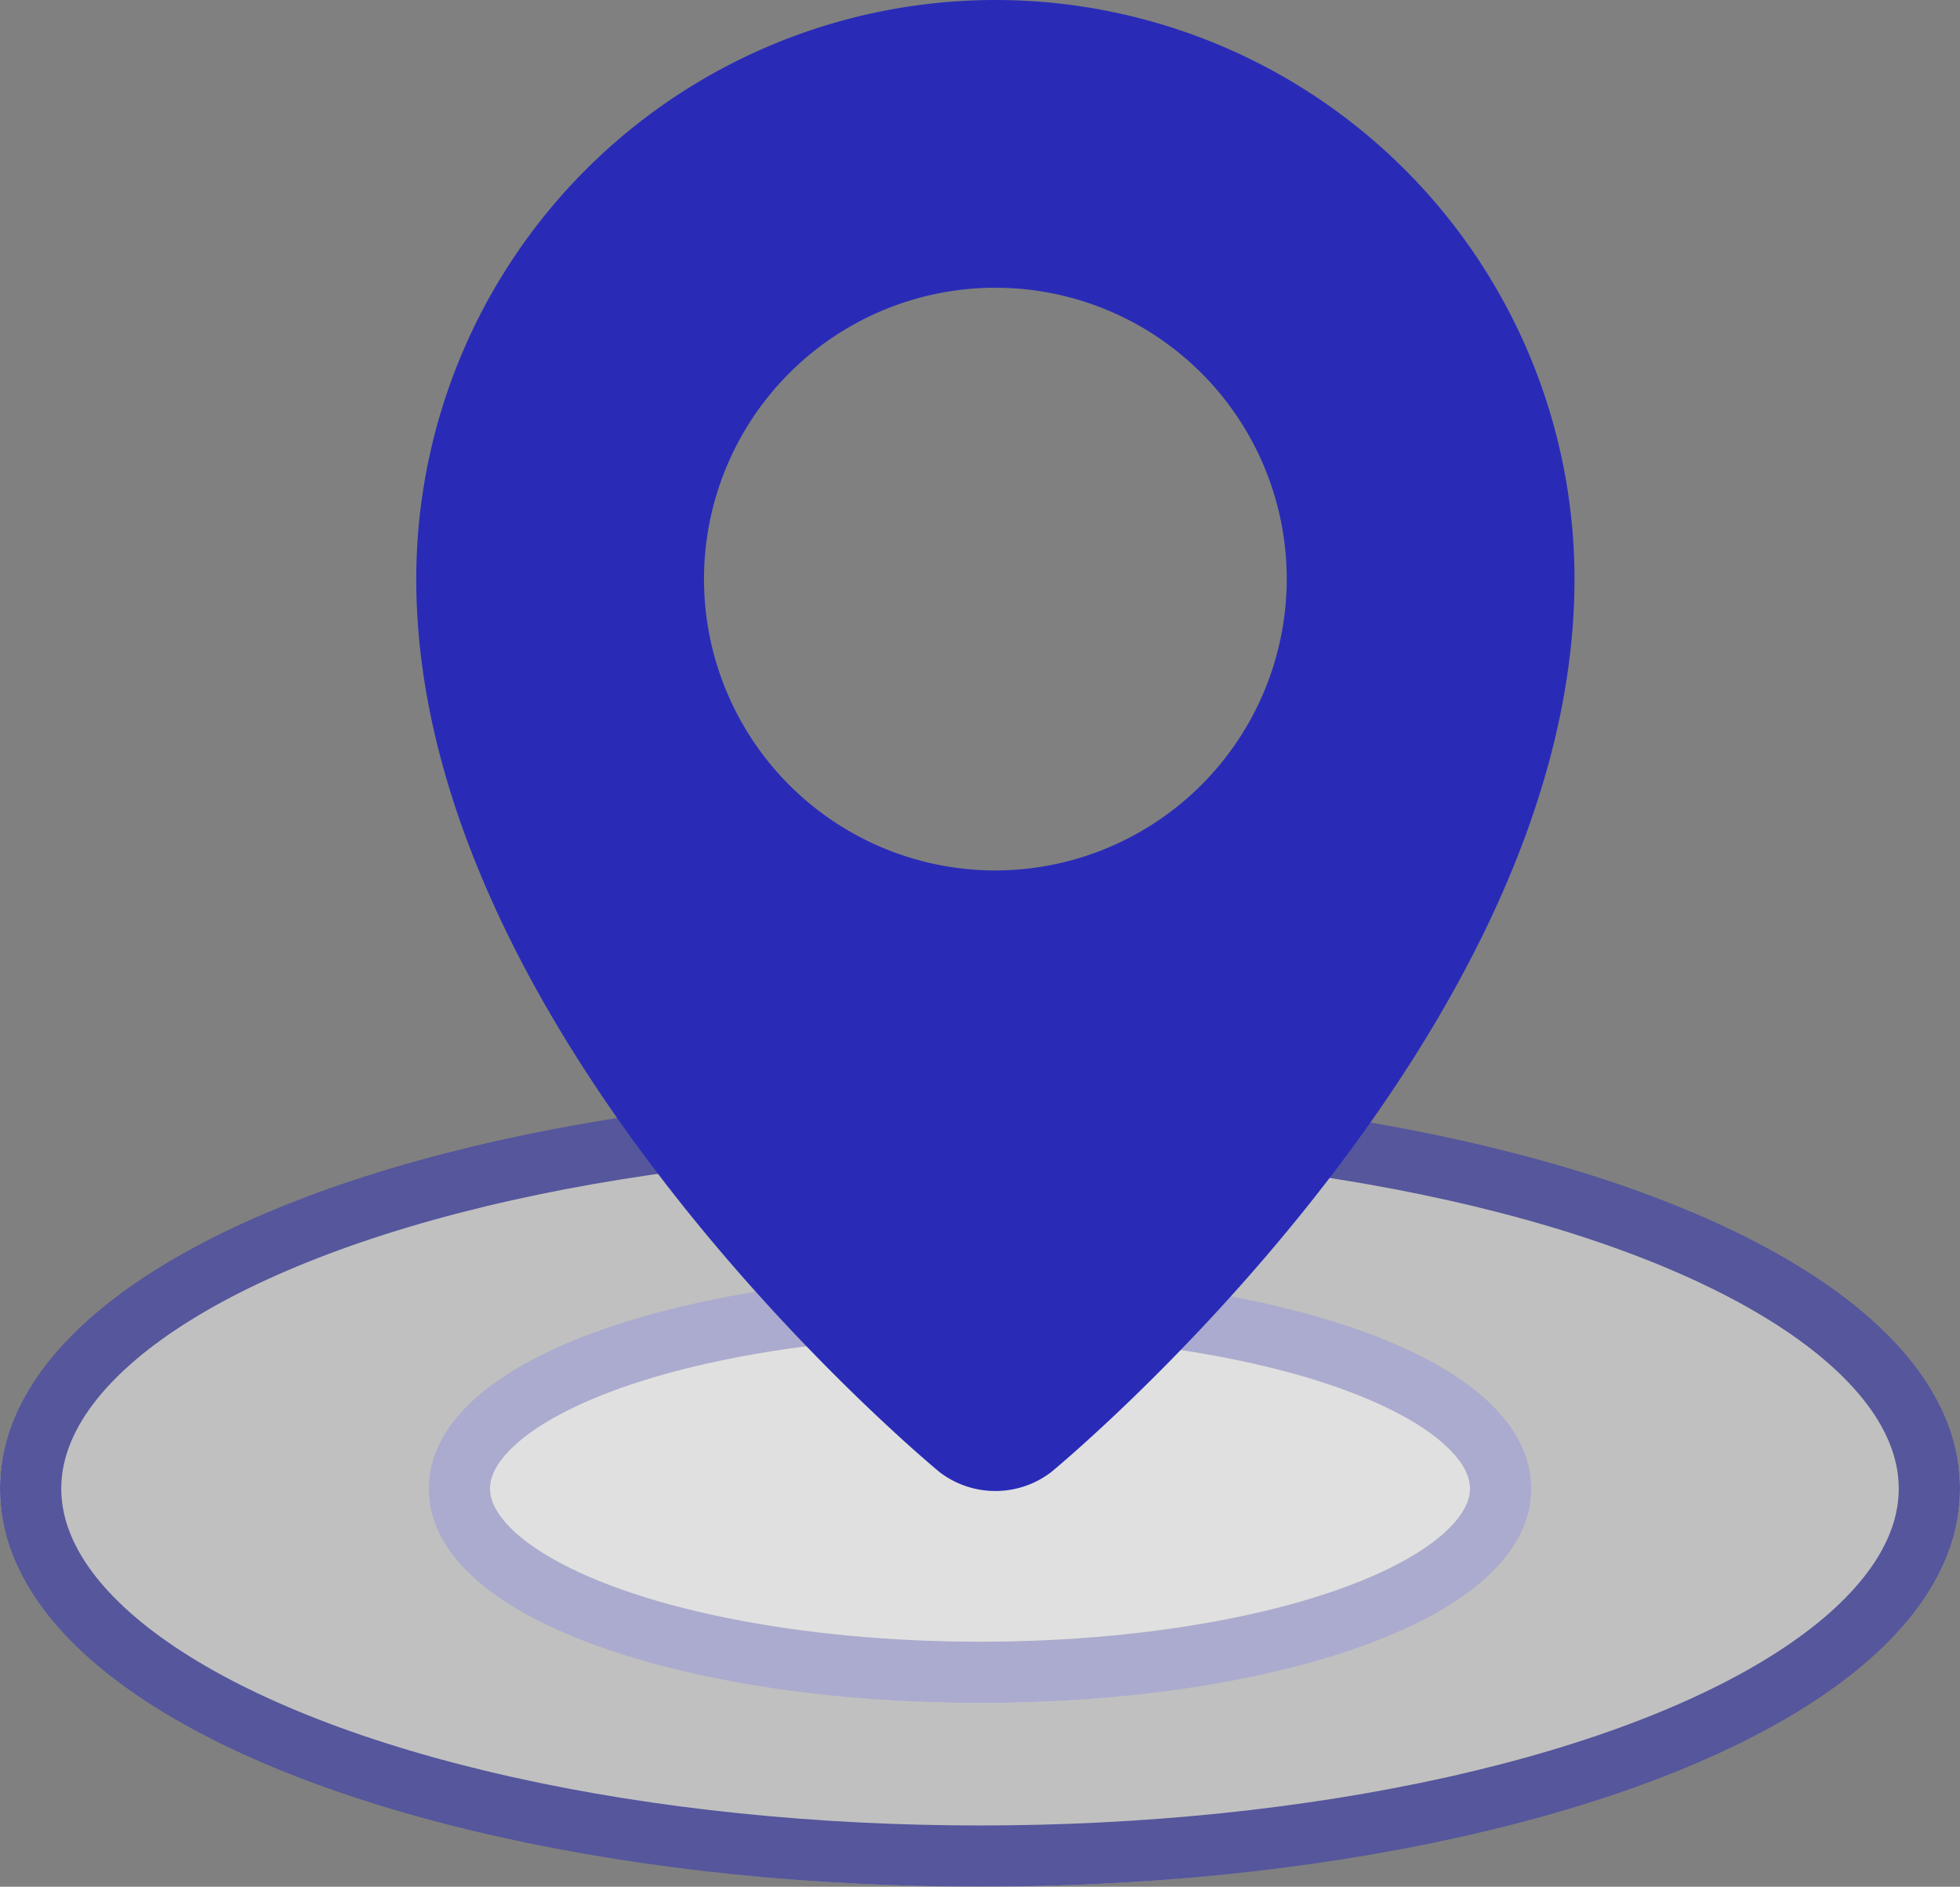 <svg xmlns="http://www.w3.org/2000/svg" width="32" height="30.805" viewBox="0 0 32 30.805">
  <rect x="0" y="0" width="32" height="30.805" fill="#808080" stroke="none"/>
  <g id="icon_location" data-name="icon location" transform="translate(-1018 -50.195)">
    <g id="Ellipse_91" data-name="Ellipse 91" transform="translate(1025 71)" fill="#fff" stroke="#292bb7" stroke-width="1" opacity="0.5">
      <ellipse cx="9" cy="3.5" rx="9" ry="3.5" stroke="none"/>
      <ellipse cx="9" cy="3.5" rx="8.5" ry="3" fill="none"/>
    </g>
    <g id="Ellipse_92" data-name="Ellipse 92" transform="translate(1018 68)" fill="#fff" stroke="#292bb7" stroke-width="1" opacity="0.5">
      <ellipse cx="16" cy="6.5" rx="16" ry="6.5" stroke="none"/>
      <ellipse cx="16" cy="6.5" rx="15.5" ry="6" fill="none"/>
    </g>
    <path id="Path_27" data-name="Path 27" d="M66.606,0a9.455,9.455,0,0,0-9.455,9.455c0,7.571,8.547,14.583,8.547,14.583a1.5,1.5,0,0,0,1.816,0s8.547-7.012,8.547-14.583A9.455,9.455,0,0,0,66.606,0Zm0,14.212a4.757,4.757,0,1,1,4.757-4.757A4.762,4.762,0,0,1,66.606,14.212Z" transform="translate(967.645 50.195)" fill="#292bb7"/>
  </g>
</svg>
